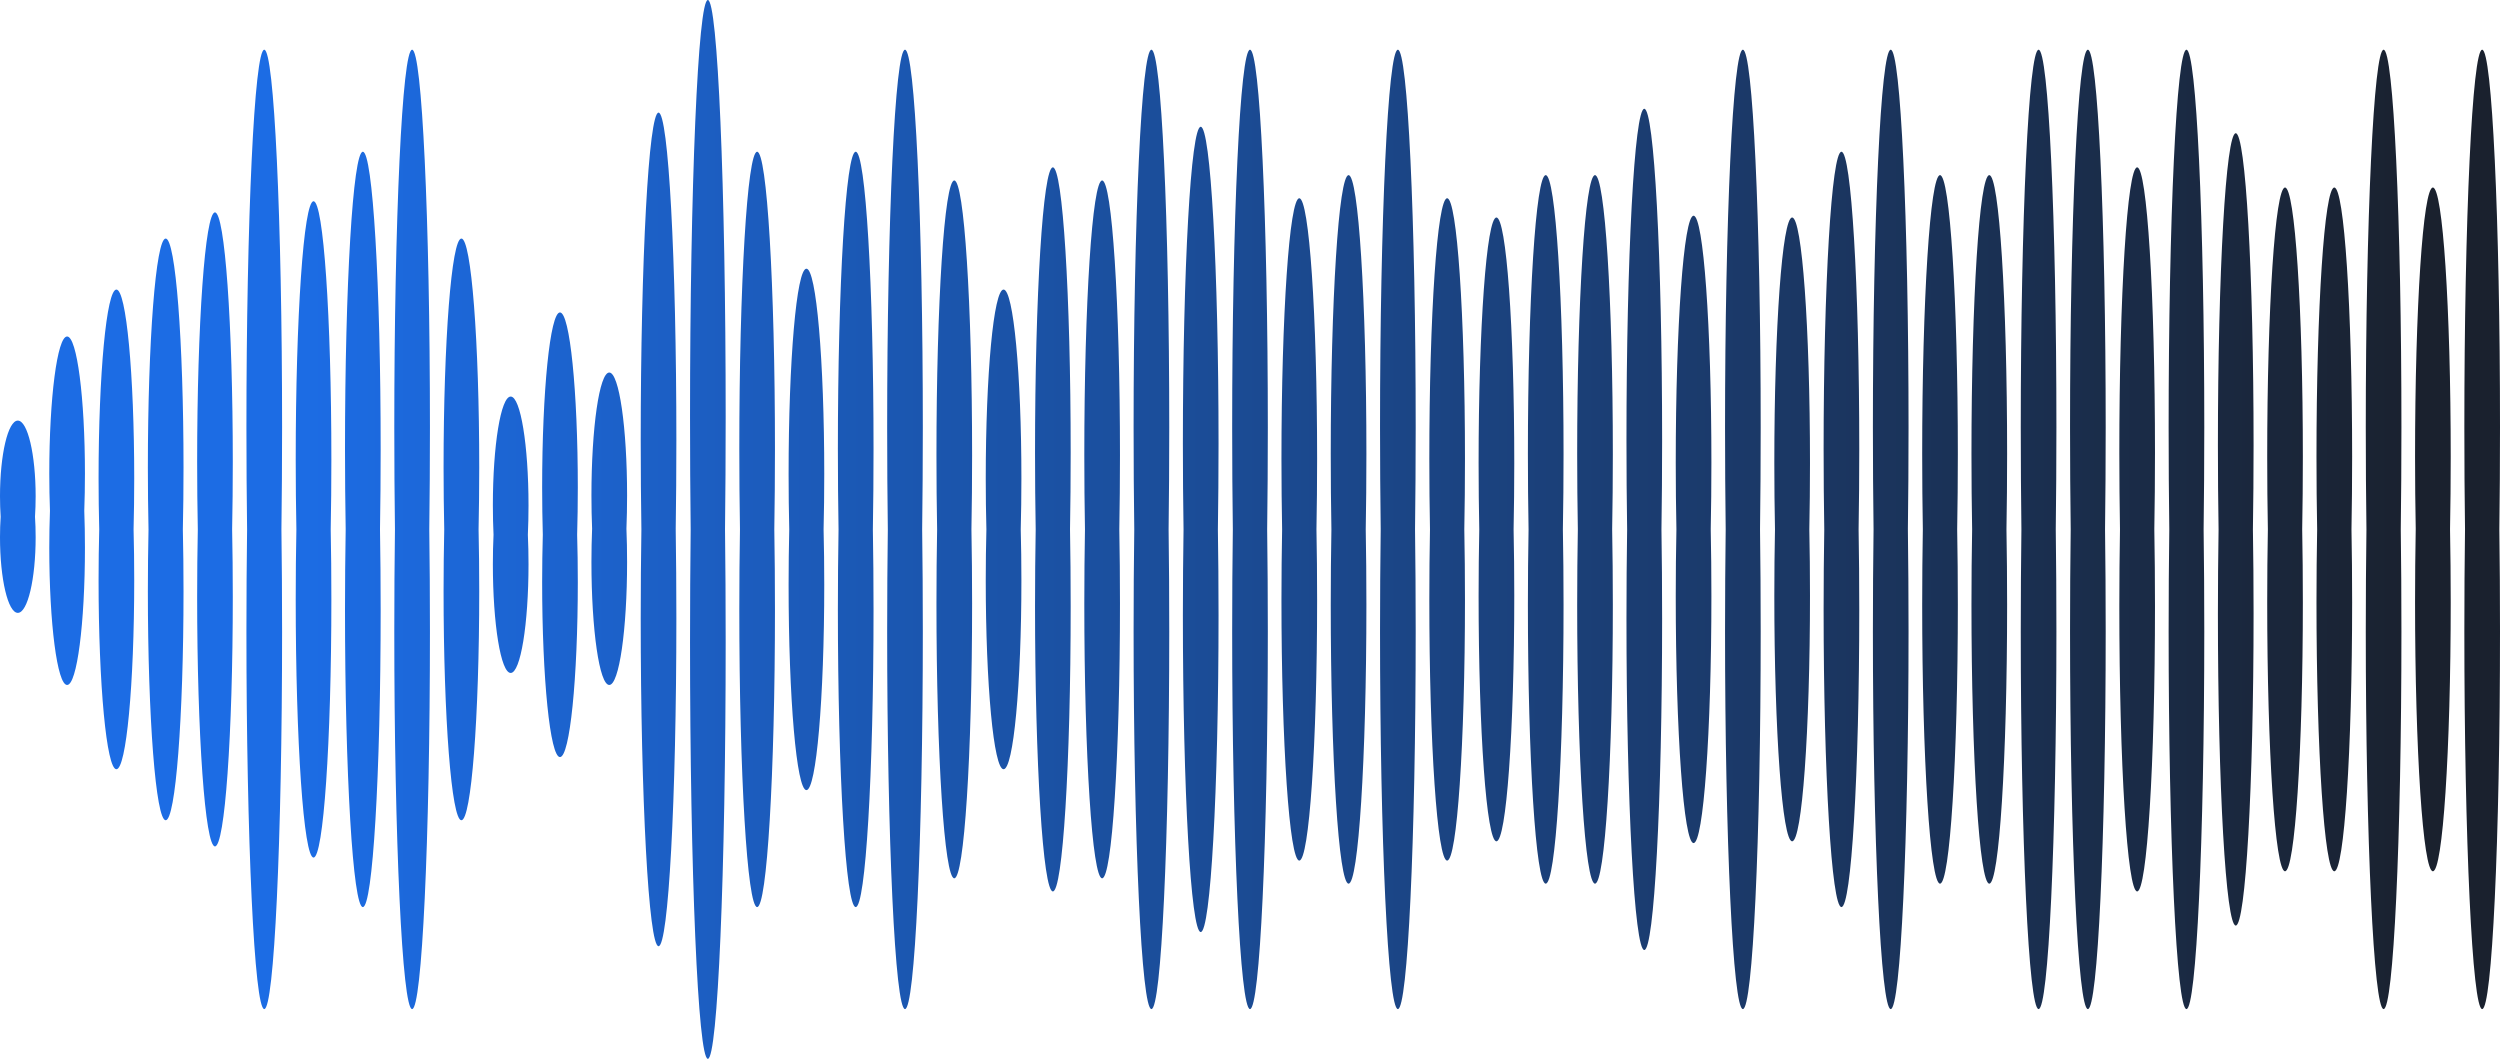 <svg width="170" height="72" viewBox="0 0 170 72" fill="none" xmlns="http://www.w3.org/2000/svg">
<path d="M46.922 28.342C46.922 12.69 47.465 0 48.134 0C48.803 0 49.346 12.69 49.346 28.342C49.346 30.997 49.33 33.563 49.301 36C49.331 38.437 49.346 41.003 49.346 43.658C49.346 59.31 48.803 72 48.134 72C47.465 72 46.922 59.31 46.922 43.658C46.922 41.005 46.938 38.441 46.966 36.006L46.966 35.999L46.966 35.993C46.937 33.559 46.922 30.994 46.922 28.342Z" fill="url(#paint0_linear_35_20609)"/>
<path d="M168.788 3.381C168.119 3.381 167.576 14.879 167.576 29.061C167.576 31.456 167.591 33.772 167.621 35.972L167.621 35.999L167.621 36.028C167.592 38.227 167.576 40.543 167.576 42.938C167.576 57.121 168.118 68.618 168.788 68.618C169.457 68.618 170 57.121 170 42.938C170 40.544 169.984 38.231 169.955 36.032L169.955 35.999L169.955 35.967C169.984 33.769 170 31.454 170 29.061C170 14.879 169.457 3.381 168.788 3.381Z" fill="url(#paint1_linear_35_20609)"/>
<path d="M164.224 31.055C164.224 20.946 164.767 12.752 165.436 12.752C166.106 12.752 166.649 20.946 166.649 31.055C166.649 32.761 166.632 34.41 166.603 35.976L166.604 36L166.603 36.023C166.632 37.59 166.649 39.238 166.649 40.944C166.649 51.052 166.106 59.246 165.436 59.246C164.767 59.246 164.224 51.052 164.224 40.944C164.224 39.237 164.24 37.587 164.269 36.02L164.269 36L164.27 35.979C164.24 34.412 164.224 32.762 164.224 31.055Z" fill="url(#paint2_linear_35_20609)"/>
<path d="M160.873 29.061C160.873 14.879 161.416 3.381 162.085 3.381C162.754 3.381 163.297 14.879 163.297 29.061C163.297 31.466 163.281 33.792 163.252 36C163.282 38.208 163.297 40.533 163.297 42.938C163.297 57.121 162.754 68.618 162.085 68.618C161.416 68.618 160.873 57.121 160.873 42.938C160.873 40.535 160.889 38.212 160.918 36.005L160.917 35.999L160.918 35.994C160.888 33.788 160.873 31.464 160.873 29.061Z" fill="url(#paint3_linear_35_20609)"/>
<path d="M157.521 31.055C157.521 20.946 158.064 12.752 158.733 12.752C159.403 12.752 159.945 20.946 159.945 31.055C159.945 32.769 159.929 34.425 159.901 35.998L159.901 36L159.901 36.001C159.93 37.574 159.945 39.23 159.945 40.944C159.945 51.052 159.403 59.246 158.733 59.246C158.064 59.246 157.521 51.052 157.521 40.944C157.521 39.229 157.538 37.572 157.566 35.999C157.537 34.426 157.521 32.769 157.521 31.055Z" fill="url(#paint4_linear_35_20609)"/>
<path d="M154.17 31.055C154.17 20.946 154.713 12.752 155.382 12.752C156.051 12.752 156.594 20.946 156.594 31.055C156.594 32.769 156.578 34.425 156.549 35.998L156.549 36L156.549 36.001C156.579 37.574 156.594 39.23 156.594 40.944C156.594 51.052 156.051 59.246 155.382 59.246C154.713 59.246 154.17 51.052 154.17 40.944C154.17 39.229 154.186 37.572 154.215 35.999C154.185 34.426 154.17 32.769 154.17 31.055Z" fill="url(#paint5_linear_35_20609)"/>
<path d="M150.818 30.269C150.818 18.556 151.361 9.06 152.031 9.06C152.7 9.06 153.243 18.555 153.243 30.269C153.243 32.256 153.226 34.176 153.198 35.999C153.227 37.823 153.243 39.742 153.243 41.729C153.243 53.442 152.7 62.938 152.031 62.938C151.361 62.938 150.818 53.443 150.818 41.729C150.818 39.744 150.835 37.826 150.863 36.004L150.863 36L150.863 35.995C150.834 34.173 150.818 32.254 150.818 30.269Z" fill="url(#paint6_linear_35_20609)"/>
<path d="M147.467 29.061C147.467 14.879 148.01 3.381 148.679 3.381C149.348 3.381 149.891 14.879 149.891 29.061C149.891 31.466 149.875 33.792 149.846 36C149.876 38.208 149.891 40.533 149.891 42.938C149.891 57.121 149.348 68.618 148.679 68.618C148.01 68.618 147.467 57.121 147.467 42.938C147.467 40.534 147.482 38.211 147.512 36.004L147.512 35.999L147.512 35.995C147.482 33.788 147.467 31.465 147.467 29.061Z" fill="url(#paint7_linear_35_20609)"/>
<path d="M144.114 30.763C144.114 20.059 144.657 11.381 145.327 11.381C145.996 11.381 146.539 20.059 146.539 30.763C146.539 32.57 146.523 34.316 146.494 35.975L146.495 36L146.494 36.024C146.523 37.683 146.539 39.429 146.539 41.236C146.539 51.94 145.996 60.617 145.327 60.617C144.657 60.617 144.114 51.94 144.114 41.236C144.114 39.42 144.131 37.665 144.159 35.999C144.131 34.333 144.114 32.578 144.114 30.763Z" fill="url(#paint8_linear_35_20609)"/>
<path d="M140.763 29.061C140.763 14.879 141.306 3.381 141.975 3.381C142.644 3.381 143.187 14.879 143.187 29.061C143.187 31.454 143.171 33.769 143.143 35.967L143.143 35.999L143.143 36.031C143.172 38.23 143.187 40.544 143.187 42.938C143.187 57.121 142.644 68.618 141.975 68.618C141.306 68.618 140.763 57.121 140.763 42.938C140.763 40.533 140.779 38.208 140.808 36C140.779 33.792 140.763 31.466 140.763 29.061Z" fill="url(#paint9_linear_35_20609)"/>
<path d="M137.412 29.061C137.412 14.879 137.955 3.381 138.624 3.381C139.293 3.381 139.836 14.879 139.836 29.061C139.836 31.454 139.82 33.769 139.792 35.967L139.792 35.999L139.792 36.031C139.821 38.23 139.836 40.544 139.836 42.938C139.836 57.121 139.293 68.618 138.624 68.618C137.954 68.618 137.412 57.121 137.412 42.938C137.412 40.533 137.428 38.208 137.456 36C137.428 33.792 137.412 31.466 137.412 29.061Z" fill="url(#paint10_linear_35_20609)"/>
<path d="M134.06 30.875C134.06 20.401 134.603 11.91 135.272 11.91C135.941 11.91 136.484 20.401 136.484 30.875C136.484 32.637 136.468 34.341 136.44 35.959L136.44 36L136.44 36.04C136.468 37.658 136.484 39.362 136.484 41.123C136.484 51.597 135.941 60.088 135.272 60.088C134.602 60.088 134.06 51.597 134.06 41.123C134.06 39.346 134.076 37.629 134.105 35.999C134.076 34.369 134.06 32.652 134.06 30.875Z" fill="url(#paint11_linear_35_20609)"/>
<path d="M130.709 30.875C130.709 20.401 131.252 11.91 131.921 11.91C132.59 11.91 133.133 20.401 133.133 30.875C133.133 32.652 133.117 34.368 133.088 35.998L133.088 36L133.088 36.001C133.117 37.631 133.133 39.348 133.133 41.123C133.133 51.597 132.59 60.088 131.921 60.088C131.252 60.088 130.709 51.597 130.709 41.123C130.709 39.346 130.725 37.629 130.753 35.999C130.725 34.369 130.709 32.652 130.709 30.875Z" fill="url(#paint12_linear_35_20609)"/>
<path d="M127.357 29.061C127.357 14.879 127.9 3.381 128.569 3.381C129.238 3.381 129.781 14.879 129.781 29.061C129.781 31.454 129.765 33.769 129.736 35.967L129.737 35.999L129.736 36.032C129.765 38.231 129.781 40.544 129.781 42.938C129.781 57.121 129.238 68.618 128.569 68.618C127.899 68.618 127.357 57.121 127.357 42.938C127.357 40.533 127.373 38.208 127.402 36C127.373 33.792 127.357 31.466 127.357 29.061Z" fill="url(#paint13_linear_35_20609)"/>
<path d="M124.006 30.537C124.006 19.372 124.549 10.319 125.218 10.319C125.887 10.319 126.43 19.371 126.43 30.537C126.43 32.421 126.414 34.243 126.385 35.974L126.385 35.999L126.385 36.025C126.414 37.756 126.43 39.578 126.43 41.463C126.43 52.628 125.887 61.681 125.218 61.681C124.548 61.681 124.006 52.629 124.006 41.463C124.006 39.569 124.022 37.739 124.05 36C124.022 34.261 124.006 32.431 124.006 30.537Z" fill="url(#paint14_linear_35_20609)"/>
<path d="M120.654 31.488C120.654 22.267 121.197 14.791 121.866 14.791C122.536 14.791 123.079 22.267 123.079 31.488C123.079 33.053 123.062 34.564 123.034 36C123.063 37.436 123.079 38.948 123.079 40.512C123.079 49.733 122.536 57.209 121.866 57.209C121.197 57.209 120.654 49.733 120.654 40.512C120.654 38.949 120.67 37.438 120.699 36.004L120.699 36L120.699 35.996C120.67 34.562 120.654 33.051 120.654 31.488Z" fill="url(#paint15_linear_35_20609)"/>
<path d="M117.303 29.061C117.303 14.879 117.846 3.381 118.515 3.381C119.184 3.381 119.727 14.879 119.727 29.061C119.727 31.454 119.711 33.769 119.682 35.967L119.682 35.999L119.682 36.032C119.711 38.231 119.727 40.544 119.727 42.938C119.727 57.121 119.184 68.618 118.515 68.618C117.845 68.618 117.303 57.121 117.303 42.938C117.303 40.533 117.319 38.208 117.347 36C117.319 33.792 117.303 31.466 117.303 29.061Z" fill="url(#paint16_linear_35_20609)"/>
<path d="M113.951 31.462C113.951 22.188 114.494 14.67 115.163 14.67C115.832 14.67 116.375 22.188 116.375 31.462C116.375 33.028 116.359 34.54 116.33 35.978L116.331 35.999L116.33 36.021C116.359 37.458 116.375 38.971 116.375 40.536C116.375 49.81 115.832 57.329 115.163 57.329C114.493 57.329 113.951 49.811 113.951 40.536C113.951 38.97 113.967 37.456 113.996 36.018L113.996 35.999L113.996 35.98C113.967 34.543 113.951 33.028 113.951 31.462Z" fill="url(#paint17_linear_35_20609)"/>
<path d="M110.6 29.915C110.6 17.479 111.143 7.397 111.812 7.397C112.481 7.397 113.024 17.479 113.024 29.915C113.024 32.024 113.008 34.062 112.979 35.998L112.979 35.999L112.979 36.001C113.009 37.936 113.024 39.974 113.024 42.083C113.024 54.519 112.481 64.601 111.812 64.601C111.143 64.601 110.6 54.519 110.6 42.083C110.6 39.974 110.616 37.935 110.645 35.999C110.616 34.063 110.6 32.025 110.6 29.915Z" fill="url(#paint18_linear_35_20609)"/>
<path d="M107.248 30.875C107.248 20.401 107.791 11.91 108.46 11.91C109.13 11.91 109.673 20.401 109.673 30.875C109.673 32.645 109.656 34.356 109.627 35.981L109.628 36L109.627 36.018C109.656 37.643 109.673 39.354 109.673 41.123C109.673 51.597 109.13 60.088 108.46 60.088C107.79 60.088 107.248 51.597 107.248 41.123C107.248 39.348 107.265 37.633 107.293 36.004L107.293 36L107.293 35.995C107.265 34.366 107.248 32.651 107.248 30.875Z" fill="url(#paint19_linear_35_20609)"/>
<path d="M103.897 30.875C103.897 20.401 104.44 11.91 105.109 11.91C105.778 11.91 106.321 20.401 106.321 30.875C106.321 32.643 106.305 34.352 106.276 35.975L106.276 36L106.276 36.024C106.305 37.647 106.321 39.356 106.321 41.123C106.321 51.597 105.778 60.088 105.109 60.088C104.44 60.088 103.897 51.597 103.897 41.123C103.897 39.354 103.913 37.644 103.942 36.02L103.942 36L103.942 35.979C103.913 34.355 103.897 32.645 103.897 30.875Z" fill="url(#paint20_linear_35_20609)"/>
<path d="M100.545 31.488C100.545 22.267 101.088 14.791 101.757 14.791C102.427 14.791 102.97 22.267 102.97 31.488C102.97 33.052 102.953 34.563 102.925 35.999L102.925 36L102.925 36.001C102.954 37.437 102.97 38.948 102.97 40.512C102.97 49.733 102.427 57.209 101.757 57.209C101.088 57.209 100.545 49.733 100.545 40.512C100.545 38.948 100.562 37.436 100.59 36C100.562 34.564 100.545 33.053 100.545 31.488Z" fill="url(#paint21_linear_35_20609)"/>
<path d="M97.194 31.21C97.194 21.419 97.737 13.482 98.406 13.482C99.075 13.482 99.618 21.419 99.618 31.21C99.618 32.862 99.602 34.459 99.573 35.977L99.573 35.999L99.573 36.022C99.602 37.54 99.618 39.138 99.618 40.79C99.618 50.581 99.075 58.519 98.406 58.519C97.737 58.519 97.194 50.581 97.194 40.79C97.194 39.13 97.21 37.525 97.239 36C97.21 34.475 97.194 32.87 97.194 31.21Z" fill="url(#paint22_linear_35_20609)"/>
<path d="M93.842 29.061C93.842 14.879 94.385 3.381 95.055 3.381C95.724 3.381 96.267 14.879 96.267 29.061C96.267 31.465 96.25 33.79 96.222 35.998L96.222 35.999L96.222 36.001C96.251 38.209 96.267 40.533 96.267 42.938C96.267 57.121 95.724 68.618 95.055 68.618C94.385 68.618 93.842 57.121 93.842 42.938C93.842 40.543 93.859 38.228 93.888 36.029L93.887 35.999L93.888 35.971C93.859 33.771 93.842 31.456 93.842 29.061Z" fill="url(#paint23_linear_35_20609)"/>
<path d="M90.491 30.875C90.491 20.401 91.034 11.91 91.703 11.91C92.372 11.91 92.915 20.401 92.915 30.875C92.915 32.652 92.899 34.369 92.87 35.999C92.9 37.629 92.915 39.347 92.915 41.123C92.915 51.597 92.372 60.088 91.703 60.088C91.034 60.088 90.491 51.597 90.491 41.123C90.491 39.348 90.507 37.633 90.536 36.004L90.536 36L90.536 35.995C90.507 34.366 90.491 32.651 90.491 30.875Z" fill="url(#paint24_linear_35_20609)"/>
<path d="M87.139 31.21C87.139 21.419 87.682 13.482 88.351 13.482C89.021 13.482 89.564 21.419 89.564 31.21C89.564 32.87 89.547 34.474 89.519 35.998L89.519 35.999L89.519 36.001C89.548 37.525 89.564 39.13 89.564 40.79C89.564 50.581 89.021 58.519 88.351 58.519C87.682 58.519 87.139 50.581 87.139 40.79C87.139 39.13 87.156 37.525 87.184 36C87.156 34.475 87.139 32.87 87.139 31.21Z" fill="url(#paint25_linear_35_20609)"/>
<path d="M83.788 29.061C83.788 14.879 84.331 3.381 85 3.381C85.669 3.381 86.212 14.879 86.212 29.061C86.212 31.465 86.196 33.79 86.167 35.998L86.167 35.999L86.167 36.001C86.197 38.209 86.212 40.533 86.212 42.938C86.212 57.121 85.669 68.618 85 68.618C84.331 68.618 83.788 57.121 83.788 42.938C83.788 40.533 83.804 38.208 83.833 36C83.803 33.792 83.788 31.466 83.788 29.061Z" fill="url(#paint26_linear_35_20609)"/>
<path d="M80.436 30.175C80.436 18.271 80.979 8.62 81.649 8.62C82.318 8.62 82.861 18.271 82.861 30.175C82.861 32.194 82.844 34.146 82.816 35.999C82.845 37.853 82.861 39.804 82.861 41.823C82.861 53.728 82.318 63.379 81.649 63.379C80.979 63.379 80.436 53.728 80.436 41.823C80.436 39.805 80.453 37.855 80.481 36.003L80.481 35.999L80.481 35.995C80.452 34.143 80.436 32.193 80.436 30.175Z" fill="url(#paint27_linear_35_20609)"/>
<path d="M77.085 29.061C77.085 14.879 77.628 3.381 78.297 3.381C78.966 3.381 79.509 14.879 79.509 29.061C79.509 31.466 79.493 33.792 79.465 36C79.494 38.208 79.509 40.533 79.509 42.938C79.509 57.121 78.966 68.618 78.297 68.618C77.627 68.618 77.085 57.121 77.085 42.938C77.085 40.535 77.101 38.212 77.13 36.005L77.13 35.999L77.13 35.994C77.1 33.788 77.085 31.464 77.085 29.061Z" fill="url(#paint28_linear_35_20609)"/>
<path d="M73.733 30.952C73.733 20.636 74.276 12.273 74.945 12.273C75.615 12.273 76.158 20.636 76.158 30.952C76.158 32.702 76.141 34.393 76.113 35.998L76.113 36L76.113 36.001C76.142 37.606 76.158 39.297 76.158 41.046C76.158 51.363 75.615 59.725 74.945 59.725C74.275 59.725 73.733 51.363 73.733 41.046C73.733 39.297 73.75 37.605 73.778 35.999C73.749 34.394 73.733 32.702 73.733 30.952Z" fill="url(#paint29_linear_35_20609)"/>
<path d="M70.382 30.763C70.382 20.059 70.925 11.381 71.594 11.381C72.263 11.381 72.806 20.059 72.806 30.763C72.806 32.578 72.79 34.332 72.761 35.998L72.761 36L72.761 36.001C72.791 37.667 72.806 39.421 72.806 41.236C72.806 51.94 72.263 60.617 71.594 60.617C70.925 60.617 70.382 51.94 70.382 41.236C70.382 39.42 70.398 37.665 70.427 35.999C70.397 34.333 70.382 32.578 70.382 30.763Z" fill="url(#paint30_linear_35_20609)"/>
<path d="M67.031 32.53C67.031 25.439 67.573 19.69 68.243 19.69C68.912 19.69 69.455 25.439 69.455 32.53C69.455 33.733 69.439 34.895 69.41 35.998L69.41 35.999L69.41 36C69.439 37.104 69.455 38.266 69.455 39.468C69.455 46.559 68.912 52.308 68.243 52.308C67.573 52.308 67.031 46.559 67.031 39.468C67.031 38.265 67.047 37.102 67.075 35.999C67.046 34.895 67.031 33.733 67.031 32.53Z" fill="url(#paint31_linear_35_20609)"/>
<path d="M63.679 30.952C63.679 20.636 64.222 12.273 64.891 12.273C65.56 12.273 66.103 20.636 66.103 30.952C66.103 32.695 66.087 34.381 66.058 35.981L66.058 36L66.058 36.018C66.087 37.618 66.103 39.303 66.103 41.046C66.103 51.363 65.56 59.725 64.891 59.725C64.221 59.725 63.679 51.363 63.679 41.046C63.679 39.298 63.695 37.608 63.724 36.004L63.724 36L63.724 35.995C63.694 34.391 63.679 32.701 63.679 30.952Z" fill="url(#paint32_linear_35_20609)"/>
<path d="M60.327 29.061C60.327 14.879 60.87 3.381 61.54 3.381C62.209 3.381 62.752 14.879 62.752 29.061C62.752 31.465 62.735 33.79 62.707 35.998L62.707 35.999L62.707 36.001C62.736 38.209 62.752 40.533 62.752 42.938C62.752 57.121 62.209 68.618 61.54 68.618C60.87 68.618 60.327 57.121 60.327 42.938C60.327 40.533 60.344 38.208 60.372 36C60.343 33.792 60.327 31.466 60.327 29.061Z" fill="url(#paint33_linear_35_20609)"/>
<path d="M56.976 30.537C56.976 19.372 57.519 10.319 58.188 10.319C58.857 10.319 59.4 19.371 59.4 30.537C59.4 32.43 59.384 34.259 59.355 35.997L59.355 35.999L59.355 36.002C59.385 37.739 59.4 39.569 59.4 41.463C59.4 52.628 58.857 61.681 58.188 61.681C57.518 61.681 56.976 52.629 56.976 41.463C56.976 39.569 56.992 37.739 57.021 36C56.992 34.261 56.976 32.431 56.976 30.537Z" fill="url(#paint34_linear_35_20609)"/>
<path d="M53.625 32.229C53.625 24.52 54.167 18.271 54.837 18.271C55.506 18.271 56.049 24.52 56.049 32.229C56.049 33.53 56.033 34.787 56.004 35.982L56.004 35.999L56.004 36.017C56.033 37.212 56.049 38.47 56.049 39.771C56.049 47.479 55.506 53.729 54.837 53.729C54.167 53.729 53.625 47.48 53.625 39.771C53.625 38.464 53.641 37.2 53.669 36C53.64 34.8 53.625 33.535 53.625 32.229Z" fill="url(#paint35_linear_35_20609)"/>
<path d="M50.273 30.537C50.273 19.372 50.816 10.319 51.485 10.319C52.154 10.319 52.697 19.371 52.697 30.537C52.697 32.43 52.681 34.26 52.653 35.998L52.653 35.999L52.653 36.001C52.682 37.739 52.697 39.569 52.697 41.463C52.697 52.628 52.154 61.681 51.485 61.681C50.816 61.681 50.273 52.629 50.273 41.463C50.273 39.569 50.289 37.739 50.318 36C50.289 34.261 50.273 32.431 50.273 30.537Z" fill="url(#paint36_linear_35_20609)"/>
<path d="M43.569 29.971C43.569 17.648 44.112 7.658 44.781 7.658C45.451 7.658 45.993 17.648 45.993 29.971C45.993 32.041 45.977 34.043 45.949 35.945L45.95 35.999L45.949 36.054C45.977 37.957 45.993 39.958 45.993 42.029C45.993 54.353 45.451 64.343 44.781 64.343C44.112 64.343 43.569 54.353 43.569 42.029C43.569 39.939 43.586 37.919 43.615 36C43.586 34.081 43.569 32.06 43.569 29.971Z" fill="url(#paint37_linear_35_20609)"/>
<path d="M40.218 33.696C40.218 29.076 40.761 25.332 41.43 25.332C42.099 25.332 42.642 29.076 42.642 33.696C42.642 34.475 42.626 35.229 42.598 35.944L42.598 35.955L42.598 35.966C42.627 36.682 42.642 37.435 42.642 38.215C42.642 42.834 42.099 46.578 41.43 46.578C40.761 46.578 40.218 42.834 40.218 38.215C40.218 37.431 40.234 36.674 40.263 35.955C40.234 35.236 40.218 34.479 40.218 33.696Z" fill="url(#paint38_linear_35_20609)"/>
<path d="M36.866 33.148C36.866 26.575 37.409 21.246 38.078 21.246C38.748 21.246 39.291 26.575 39.291 33.148C39.291 34.257 39.275 35.329 39.246 36.348L39.247 36.363L39.246 36.379C39.275 37.397 39.291 38.47 39.291 39.579C39.291 46.152 38.748 51.481 38.078 51.481C37.409 51.481 36.866 46.153 36.866 39.579C36.866 38.465 36.883 37.387 36.911 36.364C36.883 35.34 36.866 34.263 36.866 33.148Z" fill="url(#paint39_linear_35_20609)"/>
<path d="M33.515 34.365C33.515 30.279 34.058 26.966 34.727 26.966C35.396 26.966 35.939 30.279 35.939 34.365C35.939 35.054 35.923 35.721 35.895 36.354L35.895 36.364L35.895 36.373C35.924 37.006 35.939 37.673 35.939 38.362C35.939 42.449 35.396 45.761 34.727 45.761C34.057 45.761 33.515 42.449 33.515 38.362C33.515 37.669 33.531 37 33.56 36.364C33.531 35.727 33.515 35.058 33.515 34.365Z" fill="url(#paint40_linear_35_20609)"/>
<path d="M30.163 31.793C30.163 23.193 30.706 16.221 31.375 16.221C32.045 16.221 32.588 23.193 32.588 31.793C32.588 33.251 32.571 34.66 32.543 35.998L32.543 36C32.572 37.338 32.588 38.749 32.588 40.206C32.588 48.806 32.045 55.777 31.375 55.777C30.706 55.777 30.163 48.806 30.163 40.206C30.163 38.747 30.18 37.338 30.208 35.999C30.18 34.661 30.163 33.251 30.163 31.793Z" fill="url(#paint41_linear_35_20609)"/>
<path d="M26.812 29.061C26.812 14.879 27.355 3.381 28.024 3.381C28.693 3.381 29.236 14.879 29.236 29.061C29.236 31.465 29.22 33.79 29.191 35.998L29.191 35.999L29.191 36.001C29.221 38.209 29.236 40.533 29.236 42.938C29.236 57.121 28.693 68.618 28.024 68.618C27.355 68.618 26.812 57.121 26.812 42.938C26.812 40.533 26.828 38.208 26.857 36C26.828 33.792 26.812 31.466 26.812 29.061Z" fill="url(#paint42_linear_35_20609)"/>
<path d="M23.46 30.537C23.46 19.372 24.003 10.319 24.673 10.319C25.342 10.319 25.885 19.371 25.885 30.537C25.885 32.421 25.869 34.243 25.84 35.974L25.84 35.999L25.84 36.025C25.869 37.756 25.885 39.578 25.885 41.463C25.885 52.628 25.342 61.681 24.673 61.681C24.003 61.681 23.46 52.629 23.46 41.463C23.46 39.577 23.477 37.755 23.506 36.022L23.505 35.999L23.506 35.977C23.477 34.245 23.46 32.422 23.46 30.537Z" fill="url(#paint43_linear_35_20609)"/>
<path d="M20.109 31.253C20.109 21.551 20.652 13.686 21.321 13.686C21.991 13.686 22.533 21.551 22.533 31.253C22.533 32.899 22.517 34.489 22.488 35.999C22.518 37.509 22.533 39.1 22.533 40.745C22.533 50.447 21.99 58.313 21.321 58.313C20.652 58.313 20.109 50.447 20.109 40.745C20.109 39.101 20.125 37.512 20.154 36.003L20.154 35.999L20.154 35.995C20.125 34.486 20.109 32.898 20.109 31.253Z" fill="url(#paint44_linear_35_20609)"/>
<path d="M16.757 29.061C16.757 14.879 17.3 3.381 17.97 3.381C18.639 3.381 19.182 14.879 19.182 29.061C19.182 31.465 19.165 33.79 19.137 35.997L19.137 35.999L19.137 36.002C19.166 38.21 19.182 40.534 19.182 42.938C19.182 57.121 18.639 68.618 17.97 68.618C17.3 68.618 16.757 57.121 16.757 42.938C16.757 40.533 16.774 38.208 16.802 36C16.774 33.792 16.757 31.466 16.757 29.061Z" fill="url(#paint45_linear_35_20609)"/>
<path d="M13.406 31.415C13.406 22.042 13.949 14.444 14.618 14.444C15.287 14.444 15.83 22.042 15.83 31.415C15.83 32.996 15.814 34.525 15.785 35.978L15.786 35.999L15.785 36.021C15.814 37.474 15.83 39.003 15.83 40.585C15.83 49.958 15.287 57.556 14.618 57.556C13.948 57.556 13.406 49.958 13.406 40.585C13.406 38.996 13.422 37.459 13.451 36C13.422 34.541 13.406 33.004 13.406 31.415Z" fill="url(#paint46_linear_35_20609)"/>
<path d="M10.055 31.793C10.055 23.193 10.598 16.221 11.267 16.221C11.936 16.221 12.479 23.193 12.479 31.793C12.479 33.251 12.463 34.66 12.434 35.998L12.434 36C12.463 37.338 12.479 38.749 12.479 40.206C12.479 48.806 11.936 55.777 11.267 55.777C10.598 55.777 10.055 48.806 10.055 40.206C10.055 38.747 10.071 37.338 10.099 35.999C10.071 34.661 10.055 33.251 10.055 31.793Z" fill="url(#paint47_linear_35_20609)"/>
<path d="M6.703 32.53C6.703 25.439 7.246 19.69 7.915 19.69C8.584 19.69 9.127 25.439 9.127 32.53C9.127 33.733 9.111 34.895 9.083 35.999C9.112 37.103 9.127 38.266 9.127 39.468C9.127 46.559 8.584 52.308 7.915 52.308C7.246 52.308 6.703 46.559 6.703 39.468C6.703 38.266 6.719 37.104 6.748 36.002L6.748 35.999L6.748 35.996C6.719 34.893 6.703 33.732 6.703 32.53Z" fill="url(#paint48_linear_35_20609)"/>
<path d="M3.351 32.209C3.351 27.057 3.894 22.881 4.564 22.881C5.233 22.881 5.776 27.057 5.776 32.209C5.776 33.078 5.76 33.918 5.731 34.717L5.731 34.729L5.731 34.741C5.76 35.539 5.776 36.38 5.776 37.25C5.776 42.402 5.233 46.578 4.564 46.578C3.894 46.578 3.351 42.402 3.351 37.25C3.351 36.38 3.368 35.539 3.397 34.74L3.396 34.729L3.397 34.718C3.368 33.919 3.351 33.079 3.351 32.209Z" fill="url(#paint49_linear_35_20609)"/>
<path d="M0 33.747C0 30.905 0.543 28.601 1.212 28.601C1.881 28.601 2.424 30.905 2.424 33.747C2.424 34.229 2.408 34.695 2.38 35.137C2.409 35.58 2.424 36.046 2.424 36.529C2.424 39.371 1.881 41.675 1.212 41.675C0.543 41.675 0 39.371 0 36.529C0 36.048 0.016 35.584 0.045 35.144C0.045 35.142 0.045 35.14 0.045 35.138C0.045 35.136 0.045 35.134 0.045 35.132C0.016 34.691 0 34.227 0 33.747Z" fill="url(#paint50_linear_35_20609)"/>
<defs>
<linearGradient id="paint0_linear_35_20609" x1="20.691" y1="36" x2="164.967" y2="36" gradientUnits="userSpaceOnUse">
<stop stop-color="#1C6CE4"/>
<stop offset="1" stop-color="#1A212E"/>
</linearGradient>
<linearGradient id="paint1_linear_35_20609" x1="20.691" y1="36" x2="164.967" y2="36" gradientUnits="userSpaceOnUse">
<stop stop-color="#1C6CE4"/>
<stop offset="1" stop-color="#1A212E"/>
</linearGradient>
<linearGradient id="paint2_linear_35_20609" x1="20.691" y1="36" x2="164.967" y2="36" gradientUnits="userSpaceOnUse">
<stop stop-color="#1C6CE4"/>
<stop offset="1" stop-color="#1A212E"/>
</linearGradient>
<linearGradient id="paint3_linear_35_20609" x1="20.691" y1="36" x2="164.967" y2="36" gradientUnits="userSpaceOnUse">
<stop stop-color="#1C6CE4"/>
<stop offset="1" stop-color="#1A212E"/>
</linearGradient>
<linearGradient id="paint4_linear_35_20609" x1="20.691" y1="36" x2="164.967" y2="36" gradientUnits="userSpaceOnUse">
<stop stop-color="#1C6CE4"/>
<stop offset="1" stop-color="#1A212E"/>
</linearGradient>
<linearGradient id="paint5_linear_35_20609" x1="20.691" y1="36" x2="164.967" y2="36" gradientUnits="userSpaceOnUse">
<stop stop-color="#1C6CE4"/>
<stop offset="1" stop-color="#1A212E"/>
</linearGradient>
<linearGradient id="paint6_linear_35_20609" x1="20.691" y1="36" x2="164.967" y2="36" gradientUnits="userSpaceOnUse">
<stop stop-color="#1C6CE4"/>
<stop offset="1" stop-color="#1A212E"/>
</linearGradient>
<linearGradient id="paint7_linear_35_20609" x1="20.691" y1="36" x2="164.967" y2="36" gradientUnits="userSpaceOnUse">
<stop stop-color="#1C6CE4"/>
<stop offset="1" stop-color="#1A212E"/>
</linearGradient>
<linearGradient id="paint8_linear_35_20609" x1="20.691" y1="36" x2="164.967" y2="36" gradientUnits="userSpaceOnUse">
<stop stop-color="#1C6CE4"/>
<stop offset="1" stop-color="#1A212E"/>
</linearGradient>
<linearGradient id="paint9_linear_35_20609" x1="20.691" y1="36" x2="164.967" y2="36" gradientUnits="userSpaceOnUse">
<stop stop-color="#1C6CE4"/>
<stop offset="1" stop-color="#1A212E"/>
</linearGradient>
<linearGradient id="paint10_linear_35_20609" x1="20.691" y1="36" x2="164.967" y2="36" gradientUnits="userSpaceOnUse">
<stop stop-color="#1C6CE4"/>
<stop offset="1" stop-color="#1A212E"/>
</linearGradient>
<linearGradient id="paint11_linear_35_20609" x1="20.691" y1="36" x2="164.967" y2="36" gradientUnits="userSpaceOnUse">
<stop stop-color="#1C6CE4"/>
<stop offset="1" stop-color="#1A212E"/>
</linearGradient>
<linearGradient id="paint12_linear_35_20609" x1="20.691" y1="36" x2="164.967" y2="36" gradientUnits="userSpaceOnUse">
<stop stop-color="#1C6CE4"/>
<stop offset="1" stop-color="#1A212E"/>
</linearGradient>
<linearGradient id="paint13_linear_35_20609" x1="20.691" y1="36" x2="164.967" y2="36" gradientUnits="userSpaceOnUse">
<stop stop-color="#1C6CE4"/>
<stop offset="1" stop-color="#1A212E"/>
</linearGradient>
<linearGradient id="paint14_linear_35_20609" x1="20.691" y1="36" x2="164.967" y2="36" gradientUnits="userSpaceOnUse">
<stop stop-color="#1C6CE4"/>
<stop offset="1" stop-color="#1A212E"/>
</linearGradient>
<linearGradient id="paint15_linear_35_20609" x1="20.691" y1="36" x2="164.967" y2="36" gradientUnits="userSpaceOnUse">
<stop stop-color="#1C6CE4"/>
<stop offset="1" stop-color="#1A212E"/>
</linearGradient>
<linearGradient id="paint16_linear_35_20609" x1="20.691" y1="36" x2="164.967" y2="36" gradientUnits="userSpaceOnUse">
<stop stop-color="#1C6CE4"/>
<stop offset="1" stop-color="#1A212E"/>
</linearGradient>
<linearGradient id="paint17_linear_35_20609" x1="20.691" y1="36" x2="164.967" y2="36" gradientUnits="userSpaceOnUse">
<stop stop-color="#1C6CE4"/>
<stop offset="1" stop-color="#1A212E"/>
</linearGradient>
<linearGradient id="paint18_linear_35_20609" x1="20.691" y1="36" x2="164.967" y2="36" gradientUnits="userSpaceOnUse">
<stop stop-color="#1C6CE4"/>
<stop offset="1" stop-color="#1A212E"/>
</linearGradient>
<linearGradient id="paint19_linear_35_20609" x1="20.691" y1="36" x2="164.967" y2="36" gradientUnits="userSpaceOnUse">
<stop stop-color="#1C6CE4"/>
<stop offset="1" stop-color="#1A212E"/>
</linearGradient>
<linearGradient id="paint20_linear_35_20609" x1="20.691" y1="36" x2="164.967" y2="36" gradientUnits="userSpaceOnUse">
<stop stop-color="#1C6CE4"/>
<stop offset="1" stop-color="#1A212E"/>
</linearGradient>
<linearGradient id="paint21_linear_35_20609" x1="20.691" y1="36" x2="164.967" y2="36" gradientUnits="userSpaceOnUse">
<stop stop-color="#1C6CE4"/>
<stop offset="1" stop-color="#1A212E"/>
</linearGradient>
<linearGradient id="paint22_linear_35_20609" x1="20.691" y1="36" x2="164.967" y2="36" gradientUnits="userSpaceOnUse">
<stop stop-color="#1C6CE4"/>
<stop offset="1" stop-color="#1A212E"/>
</linearGradient>
<linearGradient id="paint23_linear_35_20609" x1="20.691" y1="36" x2="164.967" y2="36" gradientUnits="userSpaceOnUse">
<stop stop-color="#1C6CE4"/>
<stop offset="1" stop-color="#1A212E"/>
</linearGradient>
<linearGradient id="paint24_linear_35_20609" x1="20.691" y1="36" x2="164.967" y2="36" gradientUnits="userSpaceOnUse">
<stop stop-color="#1C6CE4"/>
<stop offset="1" stop-color="#1A212E"/>
</linearGradient>
<linearGradient id="paint25_linear_35_20609" x1="20.691" y1="36" x2="164.967" y2="36" gradientUnits="userSpaceOnUse">
<stop stop-color="#1C6CE4"/>
<stop offset="1" stop-color="#1A212E"/>
</linearGradient>
<linearGradient id="paint26_linear_35_20609" x1="20.691" y1="36" x2="164.967" y2="36" gradientUnits="userSpaceOnUse">
<stop stop-color="#1C6CE4"/>
<stop offset="1" stop-color="#1A212E"/>
</linearGradient>
<linearGradient id="paint27_linear_35_20609" x1="20.691" y1="36" x2="164.967" y2="36" gradientUnits="userSpaceOnUse">
<stop stop-color="#1C6CE4"/>
<stop offset="1" stop-color="#1A212E"/>
</linearGradient>
<linearGradient id="paint28_linear_35_20609" x1="20.691" y1="36" x2="164.967" y2="36" gradientUnits="userSpaceOnUse">
<stop stop-color="#1C6CE4"/>
<stop offset="1" stop-color="#1A212E"/>
</linearGradient>
<linearGradient id="paint29_linear_35_20609" x1="20.691" y1="36" x2="164.967" y2="36" gradientUnits="userSpaceOnUse">
<stop stop-color="#1C6CE4"/>
<stop offset="1" stop-color="#1A212E"/>
</linearGradient>
<linearGradient id="paint30_linear_35_20609" x1="20.691" y1="36" x2="164.967" y2="36" gradientUnits="userSpaceOnUse">
<stop stop-color="#1C6CE4"/>
<stop offset="1" stop-color="#1A212E"/>
</linearGradient>
<linearGradient id="paint31_linear_35_20609" x1="20.691" y1="36" x2="164.967" y2="36" gradientUnits="userSpaceOnUse">
<stop stop-color="#1C6CE4"/>
<stop offset="1" stop-color="#1A212E"/>
</linearGradient>
<linearGradient id="paint32_linear_35_20609" x1="20.691" y1="36" x2="164.967" y2="36" gradientUnits="userSpaceOnUse">
<stop stop-color="#1C6CE4"/>
<stop offset="1" stop-color="#1A212E"/>
</linearGradient>
<linearGradient id="paint33_linear_35_20609" x1="20.691" y1="36" x2="164.967" y2="36" gradientUnits="userSpaceOnUse">
<stop stop-color="#1C6CE4"/>
<stop offset="1" stop-color="#1A212E"/>
</linearGradient>
<linearGradient id="paint34_linear_35_20609" x1="20.691" y1="36" x2="164.967" y2="36" gradientUnits="userSpaceOnUse">
<stop stop-color="#1C6CE4"/>
<stop offset="1" stop-color="#1A212E"/>
</linearGradient>
<linearGradient id="paint35_linear_35_20609" x1="20.691" y1="36" x2="164.967" y2="36" gradientUnits="userSpaceOnUse">
<stop stop-color="#1C6CE4"/>
<stop offset="1" stop-color="#1A212E"/>
</linearGradient>
<linearGradient id="paint36_linear_35_20609" x1="20.691" y1="36" x2="164.967" y2="36" gradientUnits="userSpaceOnUse">
<stop stop-color="#1C6CE4"/>
<stop offset="1" stop-color="#1A212E"/>
</linearGradient>
<linearGradient id="paint37_linear_35_20609" x1="20.691" y1="36" x2="164.967" y2="36" gradientUnits="userSpaceOnUse">
<stop stop-color="#1C6CE4"/>
<stop offset="1" stop-color="#1A212E"/>
</linearGradient>
<linearGradient id="paint38_linear_35_20609" x1="20.691" y1="36" x2="164.967" y2="36" gradientUnits="userSpaceOnUse">
<stop stop-color="#1C6CE4"/>
<stop offset="1" stop-color="#1A212E"/>
</linearGradient>
<linearGradient id="paint39_linear_35_20609" x1="20.691" y1="36" x2="164.967" y2="36" gradientUnits="userSpaceOnUse">
<stop stop-color="#1C6CE4"/>
<stop offset="1" stop-color="#1A212E"/>
</linearGradient>
<linearGradient id="paint40_linear_35_20609" x1="20.691" y1="36" x2="164.967" y2="36" gradientUnits="userSpaceOnUse">
<stop stop-color="#1C6CE4"/>
<stop offset="1" stop-color="#1A212E"/>
</linearGradient>
<linearGradient id="paint41_linear_35_20609" x1="20.691" y1="36" x2="164.967" y2="36" gradientUnits="userSpaceOnUse">
<stop stop-color="#1C6CE4"/>
<stop offset="1" stop-color="#1A212E"/>
</linearGradient>
<linearGradient id="paint42_linear_35_20609" x1="20.691" y1="36" x2="164.967" y2="36" gradientUnits="userSpaceOnUse">
<stop stop-color="#1C6CE4"/>
<stop offset="1" stop-color="#1A212E"/>
</linearGradient>
<linearGradient id="paint43_linear_35_20609" x1="20.691" y1="36" x2="164.967" y2="36" gradientUnits="userSpaceOnUse">
<stop stop-color="#1C6CE4"/>
<stop offset="1" stop-color="#1A212E"/>
</linearGradient>
<linearGradient id="paint44_linear_35_20609" x1="20.691" y1="36" x2="164.967" y2="36" gradientUnits="userSpaceOnUse">
<stop stop-color="#1C6CE4"/>
<stop offset="1" stop-color="#1A212E"/>
</linearGradient>
<linearGradient id="paint45_linear_35_20609" x1="20.691" y1="36" x2="164.967" y2="36" gradientUnits="userSpaceOnUse">
<stop stop-color="#1C6CE4"/>
<stop offset="1" stop-color="#1A212E"/>
</linearGradient>
<linearGradient id="paint46_linear_35_20609" x1="20.691" y1="36" x2="164.967" y2="36" gradientUnits="userSpaceOnUse">
<stop stop-color="#1C6CE4"/>
<stop offset="1" stop-color="#1A212E"/>
</linearGradient>
<linearGradient id="paint47_linear_35_20609" x1="20.691" y1="36" x2="164.967" y2="36" gradientUnits="userSpaceOnUse">
<stop stop-color="#1C6CE4"/>
<stop offset="1" stop-color="#1A212E"/>
</linearGradient>
<linearGradient id="paint48_linear_35_20609" x1="20.691" y1="36" x2="164.967" y2="36" gradientUnits="userSpaceOnUse">
<stop stop-color="#1C6CE4"/>
<stop offset="1" stop-color="#1A212E"/>
</linearGradient>
<linearGradient id="paint49_linear_35_20609" x1="20.691" y1="36" x2="164.967" y2="36" gradientUnits="userSpaceOnUse">
<stop stop-color="#1C6CE4"/>
<stop offset="1" stop-color="#1A212E"/>
</linearGradient>
<linearGradient id="paint50_linear_35_20609" x1="20.691" y1="36" x2="164.967" y2="36" gradientUnits="userSpaceOnUse">
<stop stop-color="#1C6CE4"/>
<stop offset="1" stop-color="#1A212E"/>
</linearGradient>
</defs>
</svg>
